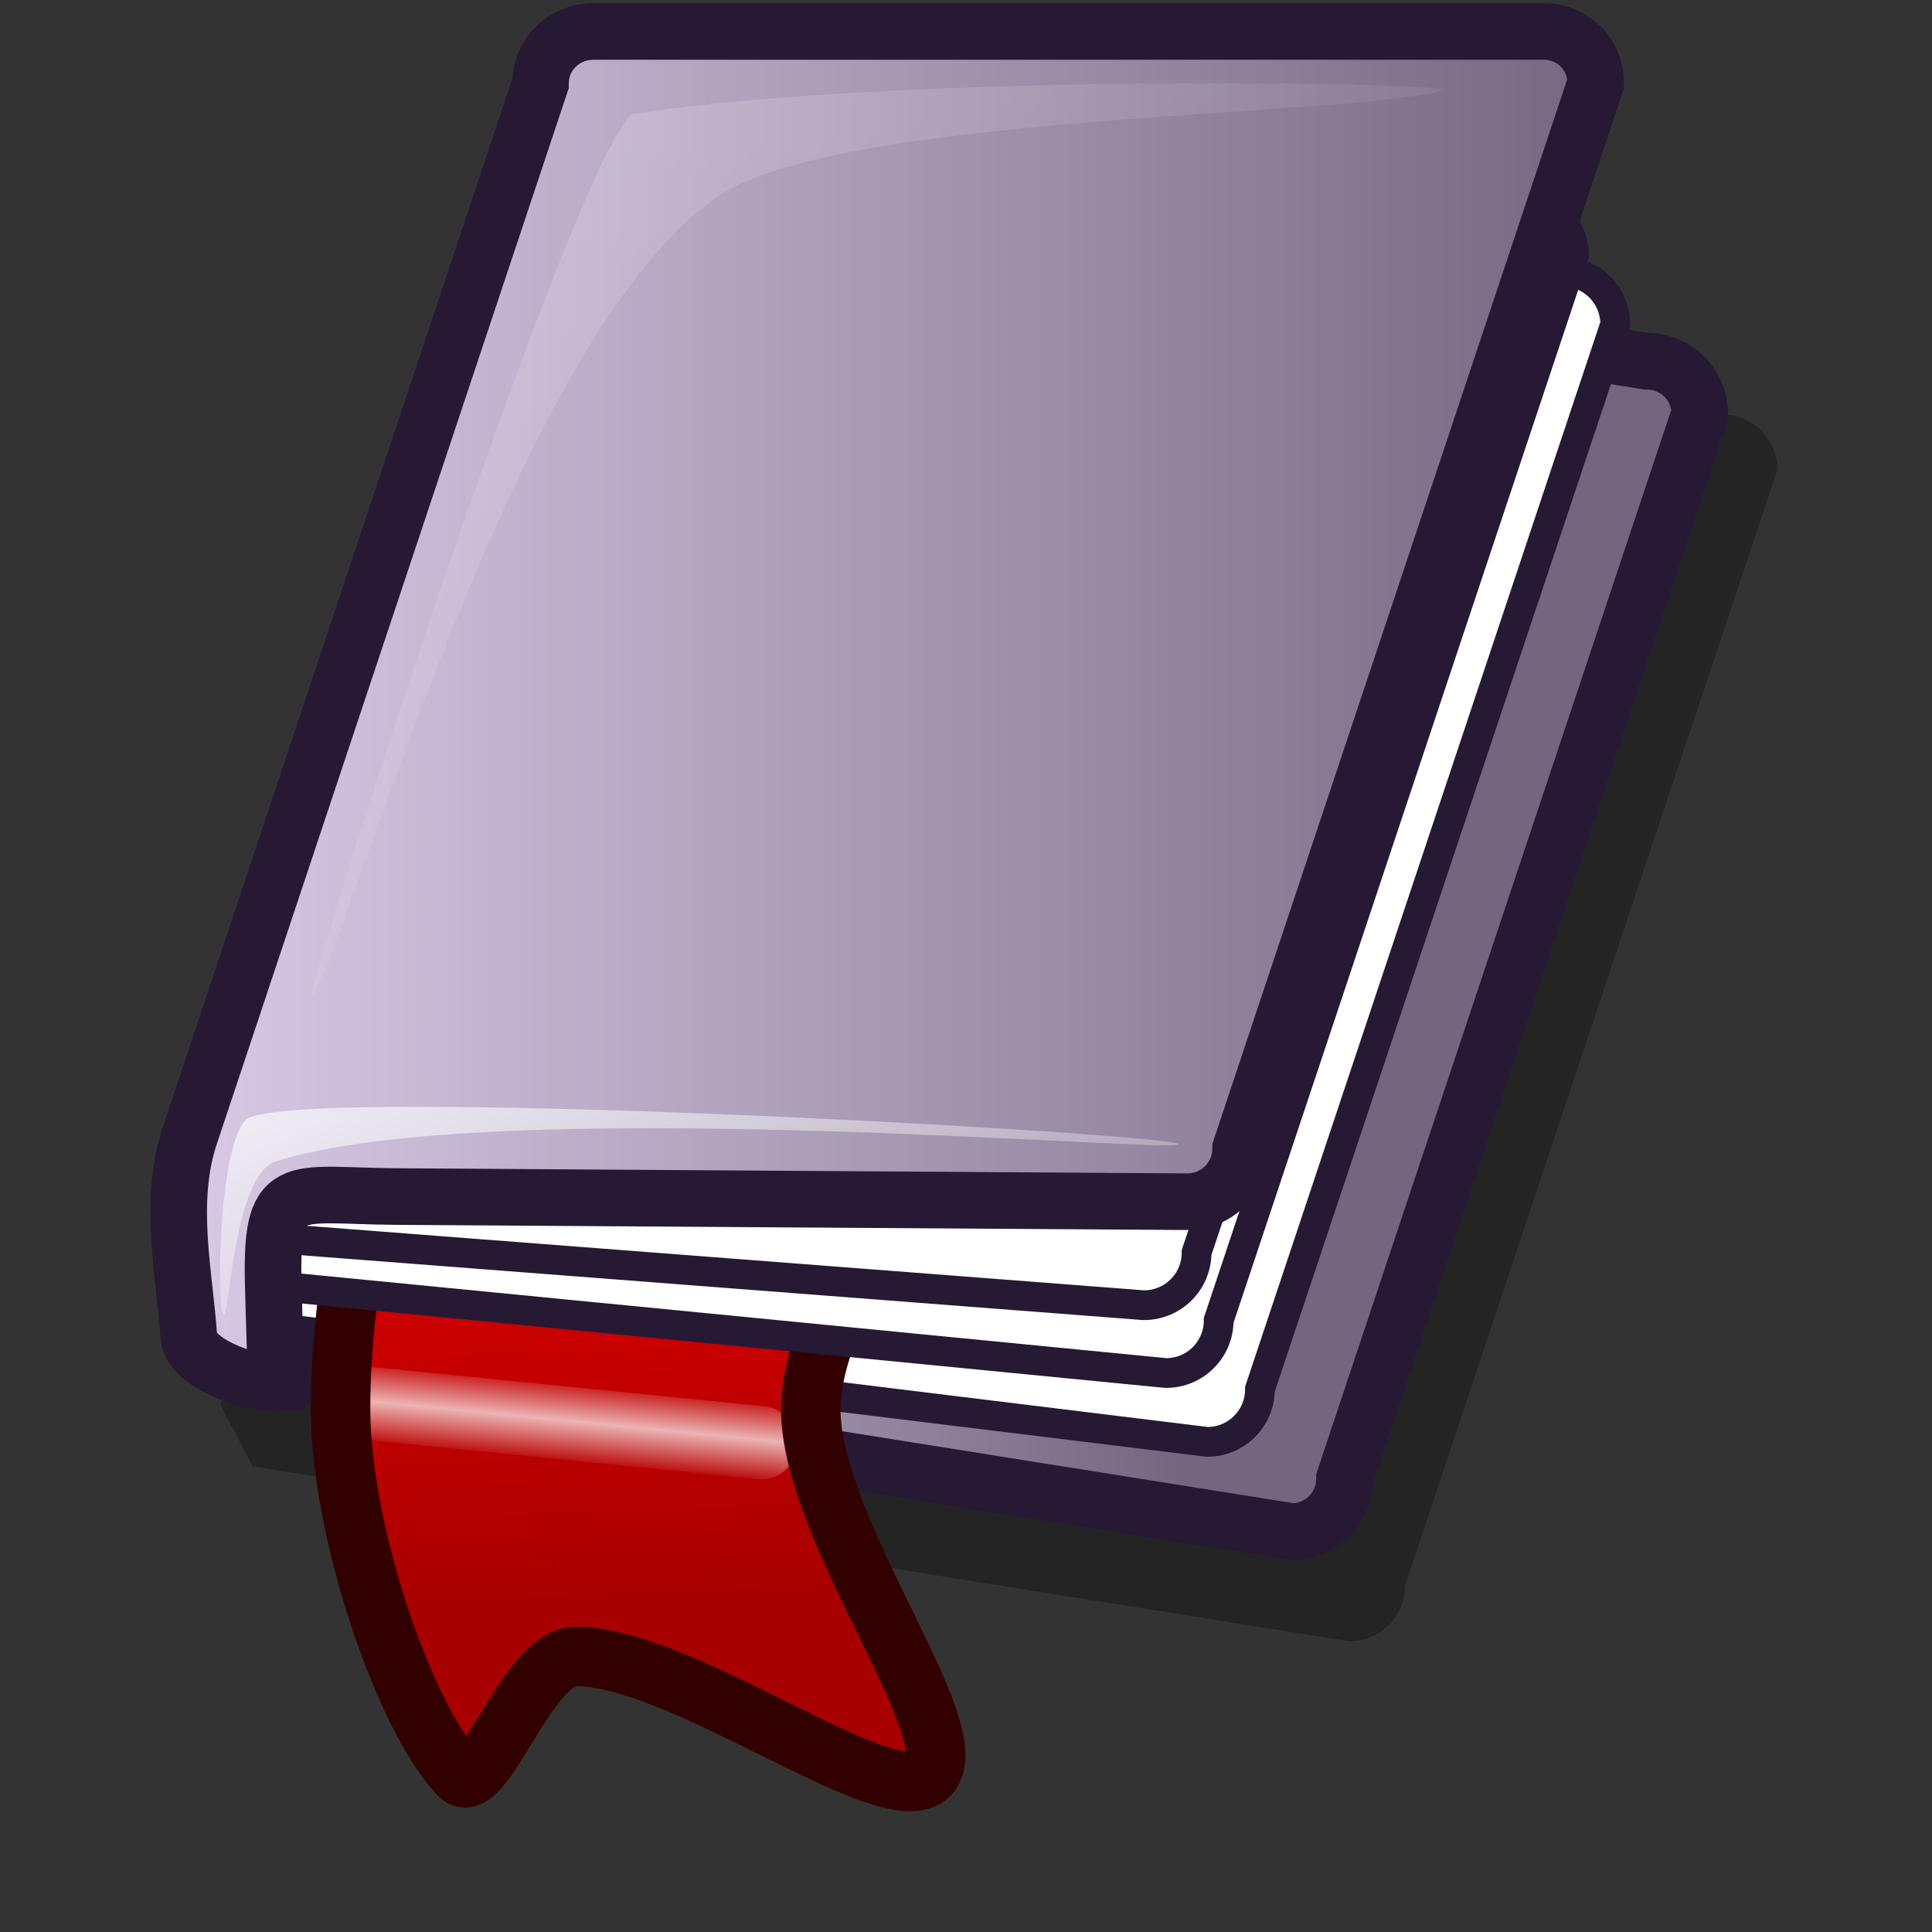 <?xml version="1.0" encoding="UTF-8" standalone="no"?>
<!-- Created with Inkscape (http://www.inkscape.org/) -->
<svg
   xmlns:dc="http://purl.org/dc/elements/1.1/"
   xmlns:cc="http://web.resource.org/cc/"
   xmlns:rdf="http://www.w3.org/1999/02/22-rdf-syntax-ns#"
   xmlns:svg="http://www.w3.org/2000/svg"
   xmlns="http://www.w3.org/2000/svg"
   xmlns:xlink="http://www.w3.org/1999/xlink"
   xmlns:sodipodi="http://inkscape.sourceforge.net/DTD/sodipodi-0.dtd"
   xmlns:inkscape="http://www.inkscape.org/namespaces/inkscape"
   id="svg1"
   sodipodi:version="0.32"
   inkscape:version="0.42"
   width="48pt"
   height="48pt"
   sodipodi:docbase="/home/jakob/dev/lila/lila-theme/trunk/lila/kde/scalable/actions"
   sodipodi:docname="bookmark.svg">
  <rect width="100%" height="100%" fill="#333333" stroke="none"/>
  <defs
     id="defs3">
    <linearGradient
       id="linearGradient841">
      <stop
         style="stop-color:#ffffff;stop-opacity:1;"
         offset="0"
         id="stop842" />
      <stop
         style="stop-color:#ffffff;stop-opacity:0;"
         offset="1"
         id="stop843" />
    </linearGradient>
    <linearGradient
       id="linearGradient834">
      <stop
         style="stop-color:#d9cce6;stop-opacity:1;"
         offset="0"
         id="stop835" />
      <stop
         style="stop-color:#73667f;stop-opacity:1;"
         offset="1"
         id="stop836" />
    </linearGradient>
    <linearGradient
       id="linearGradient829">
      <stop
         style="stop-color:#f50000;stop-opacity:1;"
         offset="0"
         id="stop830" />
      <stop
         style="stop-color:#a80000;stop-opacity:1;"
         offset="1"
         id="stop831" />
    </linearGradient>
    <linearGradient
       xlink:href="#linearGradient829"
       id="linearGradient832"
       x1="23.376"
       y1="28.056"
       x2="23.922"
       y2="45.35"
       gradientTransform="matrix(0.929,0,0,1.197,-0.271,-1.401)"
       gradientUnits="userSpaceOnUse" />
    <linearGradient
       xlink:href="#linearGradient834"
       id="linearGradient833"
       x1="5.772"
       y1="29.899"
       x2="35.668"
       y2="29.755"
       gradientTransform="matrix(1.109,0,0,1.003,-0.271,-1.401)"
       gradientUnits="userSpaceOnUse" />
    <linearGradient
       xlink:href="#linearGradient841"
       id="linearGradient840"
       x1="8.877"
       y1="111.366"
       x2="8.843"
       y2="107.901"
       spreadMethod="reflect"
       gradientTransform="matrix(2.674,3.058554e-18,-4.757772e-19,0.416,-0.409,-1.367)"
       gradientUnits="userSpaceOnUse" />
    <radialGradient
       xlink:href="#linearGradient841"
       id="radialGradient844"
       cx="0.5"
       cy="0.5"
       r="0.5"
       fx="0.5"
       fy="0.5" />
    <linearGradient
       xlink:href="#linearGradient841"
       id="linearGradient849"
       x1="-1.693"
       y1="69.327"
       x2="17.223"
       y2="91.098"
       gradientTransform="matrix(2.265,0,0,0.491,-0.271,-1.401)"
       gradientUnits="userSpaceOnUse" />
    <linearGradient
       xlink:href="#linearGradient841"
       id="linearGradient854"
       x1="-1.57"
       y1="-6.025"
       x2="34.204"
       y2="28.926"
       gradientTransform="matrix(1.173,0,0,0.949,-0.271,-1.401)"
       gradientUnits="userSpaceOnUse" />
    <linearGradient
       xlink:href="#linearGradient834"
       id="linearGradient922"
       x1="4.821"
       y1="24.082"
       x2="50.163"
       y2="24.082"
       gradientTransform="matrix(1.079,0,0,1.031,-0.271,-1.401)"
       gradientUnits="userSpaceOnUse" />
  </defs>
  <sodipodi:namedview
     id="base"
     pagecolor="#ffffff"
     bordercolor="#666666"
     borderopacity="1.0"
     inkscape:pageopacity="0.0"
     inkscape:pageshadow="2"
     inkscape:zoom="8.0000000"
     inkscape:cx="23.482422"
     inkscape:cy="31.101894"
     inkscape:window-width="895"
     inkscape:window-height="711"
     inkscape:window-x="61"
     inkscape:window-y="70"
     inkscape:current-layer="svg1" />
  <path
     style="fill:#000000;fill-opacity:0.298;fill-rule:evenodd;stroke:none;stroke-width:1.771"
     d="M 20.71,7.932 C 19.695,7.932 18.877,8.749 18.877,9.764 L 7.307,46.551 L 8.372,48.576 L 44.705,54.37 C 45.72,54.37 46.538,53.553 46.538,52.538 L 58.876,15.559 C 58.876,14.543 58.059,13.726 57.044,13.726 L 20.71,7.932 z "
     id="path1026"
     sodipodi:nodetypes="ccccccccc" />
  <path
     style="fill:url(#linearGradient833);fill-rule:evenodd;stroke:#261933;stroke-width:1.875;stroke-dasharray:none;stroke-opacity:1"
     d="M 19.903,6.441 C 18.934,6.441 18.155,7.22 18.155,8.189 L 7.119,43.277 L 8.134,45.208 L 42.79,50.735 C 43.758,50.735 44.538,49.955 44.538,48.987 L 56.306,13.716 C 56.306,12.747 55.527,11.968 54.558,11.968 L 19.903,6.441 z "
     id="path866"
     sodipodi:nodetypes="ccccccccc" />
  <path
     style="fill:#ffffff;fill-rule:evenodd;stroke:#261933;stroke-width:0.985;stroke-opacity:1"
     d="M 21.592,5.302 C 20.624,5.302 19.844,6.082 19.844,7.05 L 8.076,42.321 C 8.076,43.29 8.855,44.069 9.824,44.069 L 39.99,47.764 C 40.958,47.764 41.738,46.985 41.738,46.016 L 53.506,10.745 C 53.506,9.777 52.727,8.997 51.758,8.997 L 21.592,5.302 z "
     id="path856"
     sodipodi:nodetypes="ccccccccc" />
  <path
     style="fill:url(#linearGradient832);fill-opacity:1;fill-rule:evenodd;stroke:#000000;stroke-width:1.875;stroke-linecap:square;stroke-dasharray:none"
     d="M 15.207,34.567 C 12.283,36.383 11.282,42.643 11.282,46.681 C 11.282,50.719 13.395,56.89 15.207,58.796 C 15.991,59.62 17.469,54.871 19.07,54.871 C 22.661,54.871 29.505,60.14 30.783,58.796 C 32.101,57.41 26.858,50.719 26.858,46.681 C 26.858,42.643 32.53,36.383 30.783,34.567 C 28.646,32.345 18.783,32.345 15.207,34.567 z "
     id="path828"
     sodipodi:nodetypes="csssssss" />
  <rect
     style="opacity:0.702;fill:url(#linearGradient840);fill-opacity:1;fill-rule:evenodd;stroke-width:1pt"
     id="rect846"
     width="15.576"
     height="2.423"
     x="15.448"
     y="43.832"
     ry="1.149"
     transform="matrix(0.995,9.957990e-2,-9.957990e-2,0.995,0,0)"
     rx="1.149" />
  <path
     style="fill:none;fill-opacity:1;fill-rule:evenodd;stroke:#330000;stroke-width:1.969;stroke-linecap:square;stroke-opacity:1"
     d="M 15.207,34.567 C 12.283,36.383 11.282,42.643 11.282,46.681 C 11.282,50.719 13.395,56.89 15.207,58.796 C 15.991,59.62 17.469,54.871 19.07,54.871 C 22.661,54.871 29.505,60.14 30.783,58.796 C 32.101,57.41 26.858,50.719 26.858,46.681 C 26.858,42.643 32.53,36.383 30.783,34.567 C 28.646,32.345 18.783,32.345 15.207,34.567 z "
     id="path845"
     sodipodi:nodetypes="csssssss" />
  <path
     style="fill:#ffffff;fill-rule:evenodd;stroke:#261933;stroke-width:0.985;stroke-opacity:1"
     d="M 21.493,3.892 C 20.525,3.892 19.745,4.671 19.745,5.64 L 7.977,40.911 C 7.977,41.879 8.756,42.659 9.725,42.659 L 38.623,45.484 C 39.592,45.484 40.371,44.705 40.371,43.736 L 52.14,8.465 C 52.14,7.497 51.36,6.717 50.392,6.717 L 21.493,3.892 z "
     id="path855"
     sodipodi:nodetypes="ccccccccc" />
  <path
     style="fill:#ffffff;fill-rule:evenodd;stroke:#261933;stroke-width:0.985;stroke-opacity:1"
     d="M 21.127,2.272 C 20.158,2.272 19.379,3.051 19.379,4.02 L 7.61,39.291 C 7.61,40.259 8.39,41.039 9.358,41.039 L 37.891,43.237 C 38.859,43.237 39.639,42.458 39.639,41.489 L 51.407,6.218 C 51.407,5.25 50.628,4.47 49.659,4.47 L 21.127,2.272 z "
     id="path826"
     sodipodi:nodetypes="ccccccccc" />
  <path
     style="fill:url(#linearGradient922);fill-opacity:1;fill-rule:evenodd;stroke:#261933;stroke-width:1.875;stroke-dasharray:none;stroke-opacity:1"
     d="M 19.663,1.043 C 18.695,1.043 17.904,1.796 17.904,2.765 L 6.29,37.609 C 5.553,39.818 6.118,42.251 6.253,44.247 C 6.278,45.115 8.15,45.824 9.147,45.817 L 9.056,42.727 C 8.946,39.007 9.585,39.614 13.119,39.637 L 39.339,39.808 C 40.307,39.808 41.098,39.017 41.098,38.049 L 52.859,2.765 C 52.859,1.796 52.105,1.043 51.137,1.043 L 19.663,1.043 z "
     id="path924"
     sodipodi:nodetypes="ccsccssccccc" />
  <path
     style="fill:url(#linearGradient854);fill-opacity:0.3;fill-rule:evenodd;stroke:none;stroke-width:1.771"
     d="M 10.398,32.964 C 12.158,29.338 17.396,10.555 23.974,6.383 C 28.346,3.732 45.062,3.859 47.782,2.988 C 48.623,2.759 29.853,2.367 20.92,3.787 C 18.756,5.768 9.299,35.267 10.398,32.964 z "
     id="path910"
     sodipodi:nodetypes="csscs" />
  <path
     style="fill:url(#linearGradient849);fill-opacity:1;fill-rule:evenodd;stroke:none;stroke-width:1pt;stroke-linecap:butt;stroke-linejoin:miter;stroke-opacity:1"
     d="M 7.428,43.55 C 7.595,43.45 7.781,39.044 9.064,38.497 C 16.205,36.169 39.046,38.238 39.046,37.903 C 39.046,37.566 9.41,35.88 8.129,37.103 C 7.214,38.07 7.152,43.716 7.428,43.55 z "
     id="path925"
     sodipodi:nodetypes="cssss" />
</svg>

